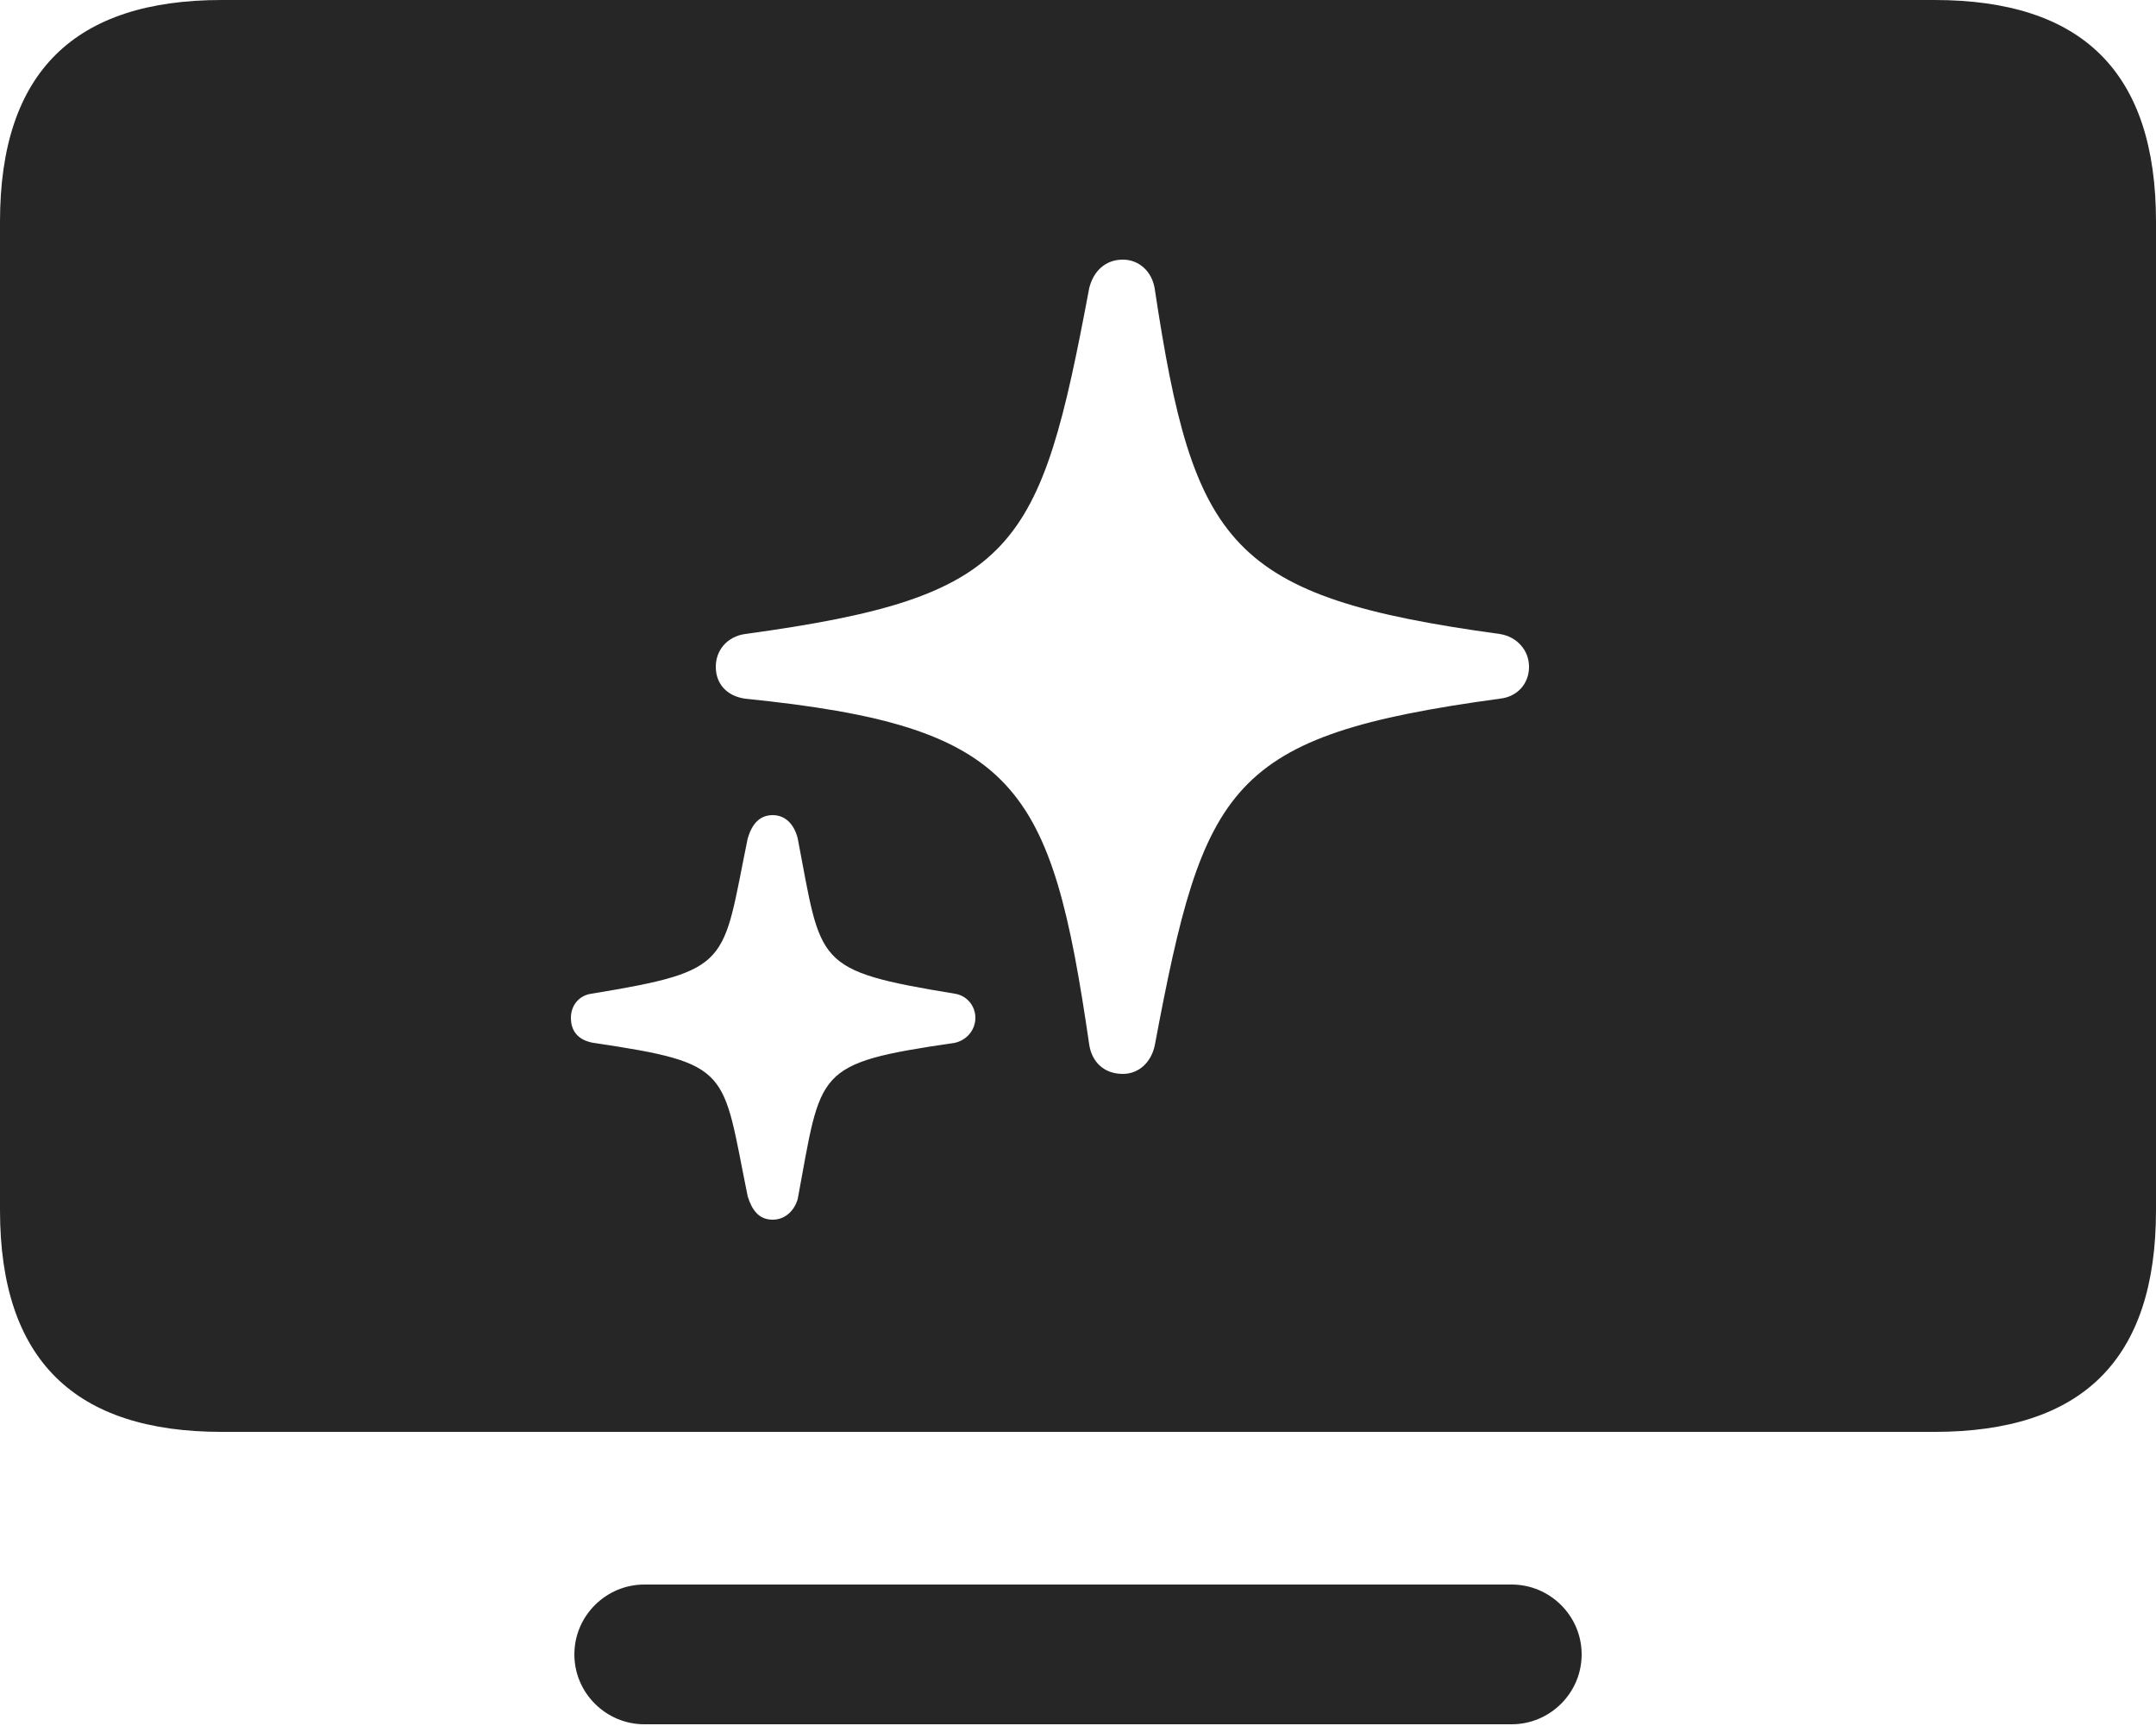 <?xml version="1.0" encoding="UTF-8"?>
<!--Generator: Apple Native CoreSVG 232.5-->
<!DOCTYPE svg
PUBLIC "-//W3C//DTD SVG 1.1//EN"
       "http://www.w3.org/Graphics/SVG/1.1/DTD/svg11.dtd">
<svg version="1.1" xmlns="http://www.w3.org/2000/svg" xmlns:xlink="http://www.w3.org/1999/xlink" width="122.07" height="97.705">
 <g>
  <rect height="97.705" opacity="0" width="122.07" x="0" y="0"/>
  <path d="M89.551 93.652C89.551 95.85 87.744 97.607 85.596 97.607L36.475 97.607C34.326 97.607 32.52 95.85 32.52 93.652C32.52 91.455 34.326 89.697 36.475 89.697L85.596 89.697C87.744 89.697 89.551 91.455 89.551 93.652ZM122.07 12.549L122.07 68.506C122.07 77.002 117.871 81.055 109.521 81.055L12.549 81.055C4.248 81.055 0 77.002 0 68.506L0 12.549C0 4.053 4.248 0 12.549 0L109.521 0C117.871 0 122.07 4.053 122.07 12.549ZM42.334 47.461C40.869 54.59 41.504 54.932 33.496 56.25C32.764 56.348 32.324 56.934 32.324 57.617C32.324 58.398 32.764 58.887 33.594 59.033C41.504 60.205 40.869 60.547 42.334 67.725C42.578 68.506 42.969 69.043 43.75 69.043C44.434 69.043 44.971 68.555 45.166 67.871C46.533 60.547 46.045 60.205 54.053 59.033C54.736 58.887 55.225 58.301 55.225 57.617C55.225 56.934 54.736 56.348 54.053 56.25C46.045 54.932 46.533 54.59 45.166 47.461C44.971 46.68 44.482 46.143 43.75 46.143C43.018 46.143 42.578 46.631 42.334 47.461ZM61.67 16.309C58.887 31.152 57.568 33.789 42.188 35.889C41.162 36.035 40.527 36.816 40.527 37.744C40.527 38.721 41.162 39.404 42.188 39.551C57.617 41.113 59.522 44.385 61.67 59.131C61.816 60.107 62.5 60.791 63.574 60.791C64.502 60.791 65.186 60.107 65.381 59.18C68.164 44.385 69.531 41.65 84.912 39.551C85.889 39.453 86.572 38.721 86.572 37.744C86.572 36.816 85.889 36.035 84.912 35.889C69.58 33.789 67.578 30.908 65.381 16.357C65.234 15.381 64.502 14.697 63.574 14.697C62.598 14.697 61.914 15.332 61.67 16.309Z" fill="#000000" fill-opacity="0.85"/>
 </g>
</svg>
